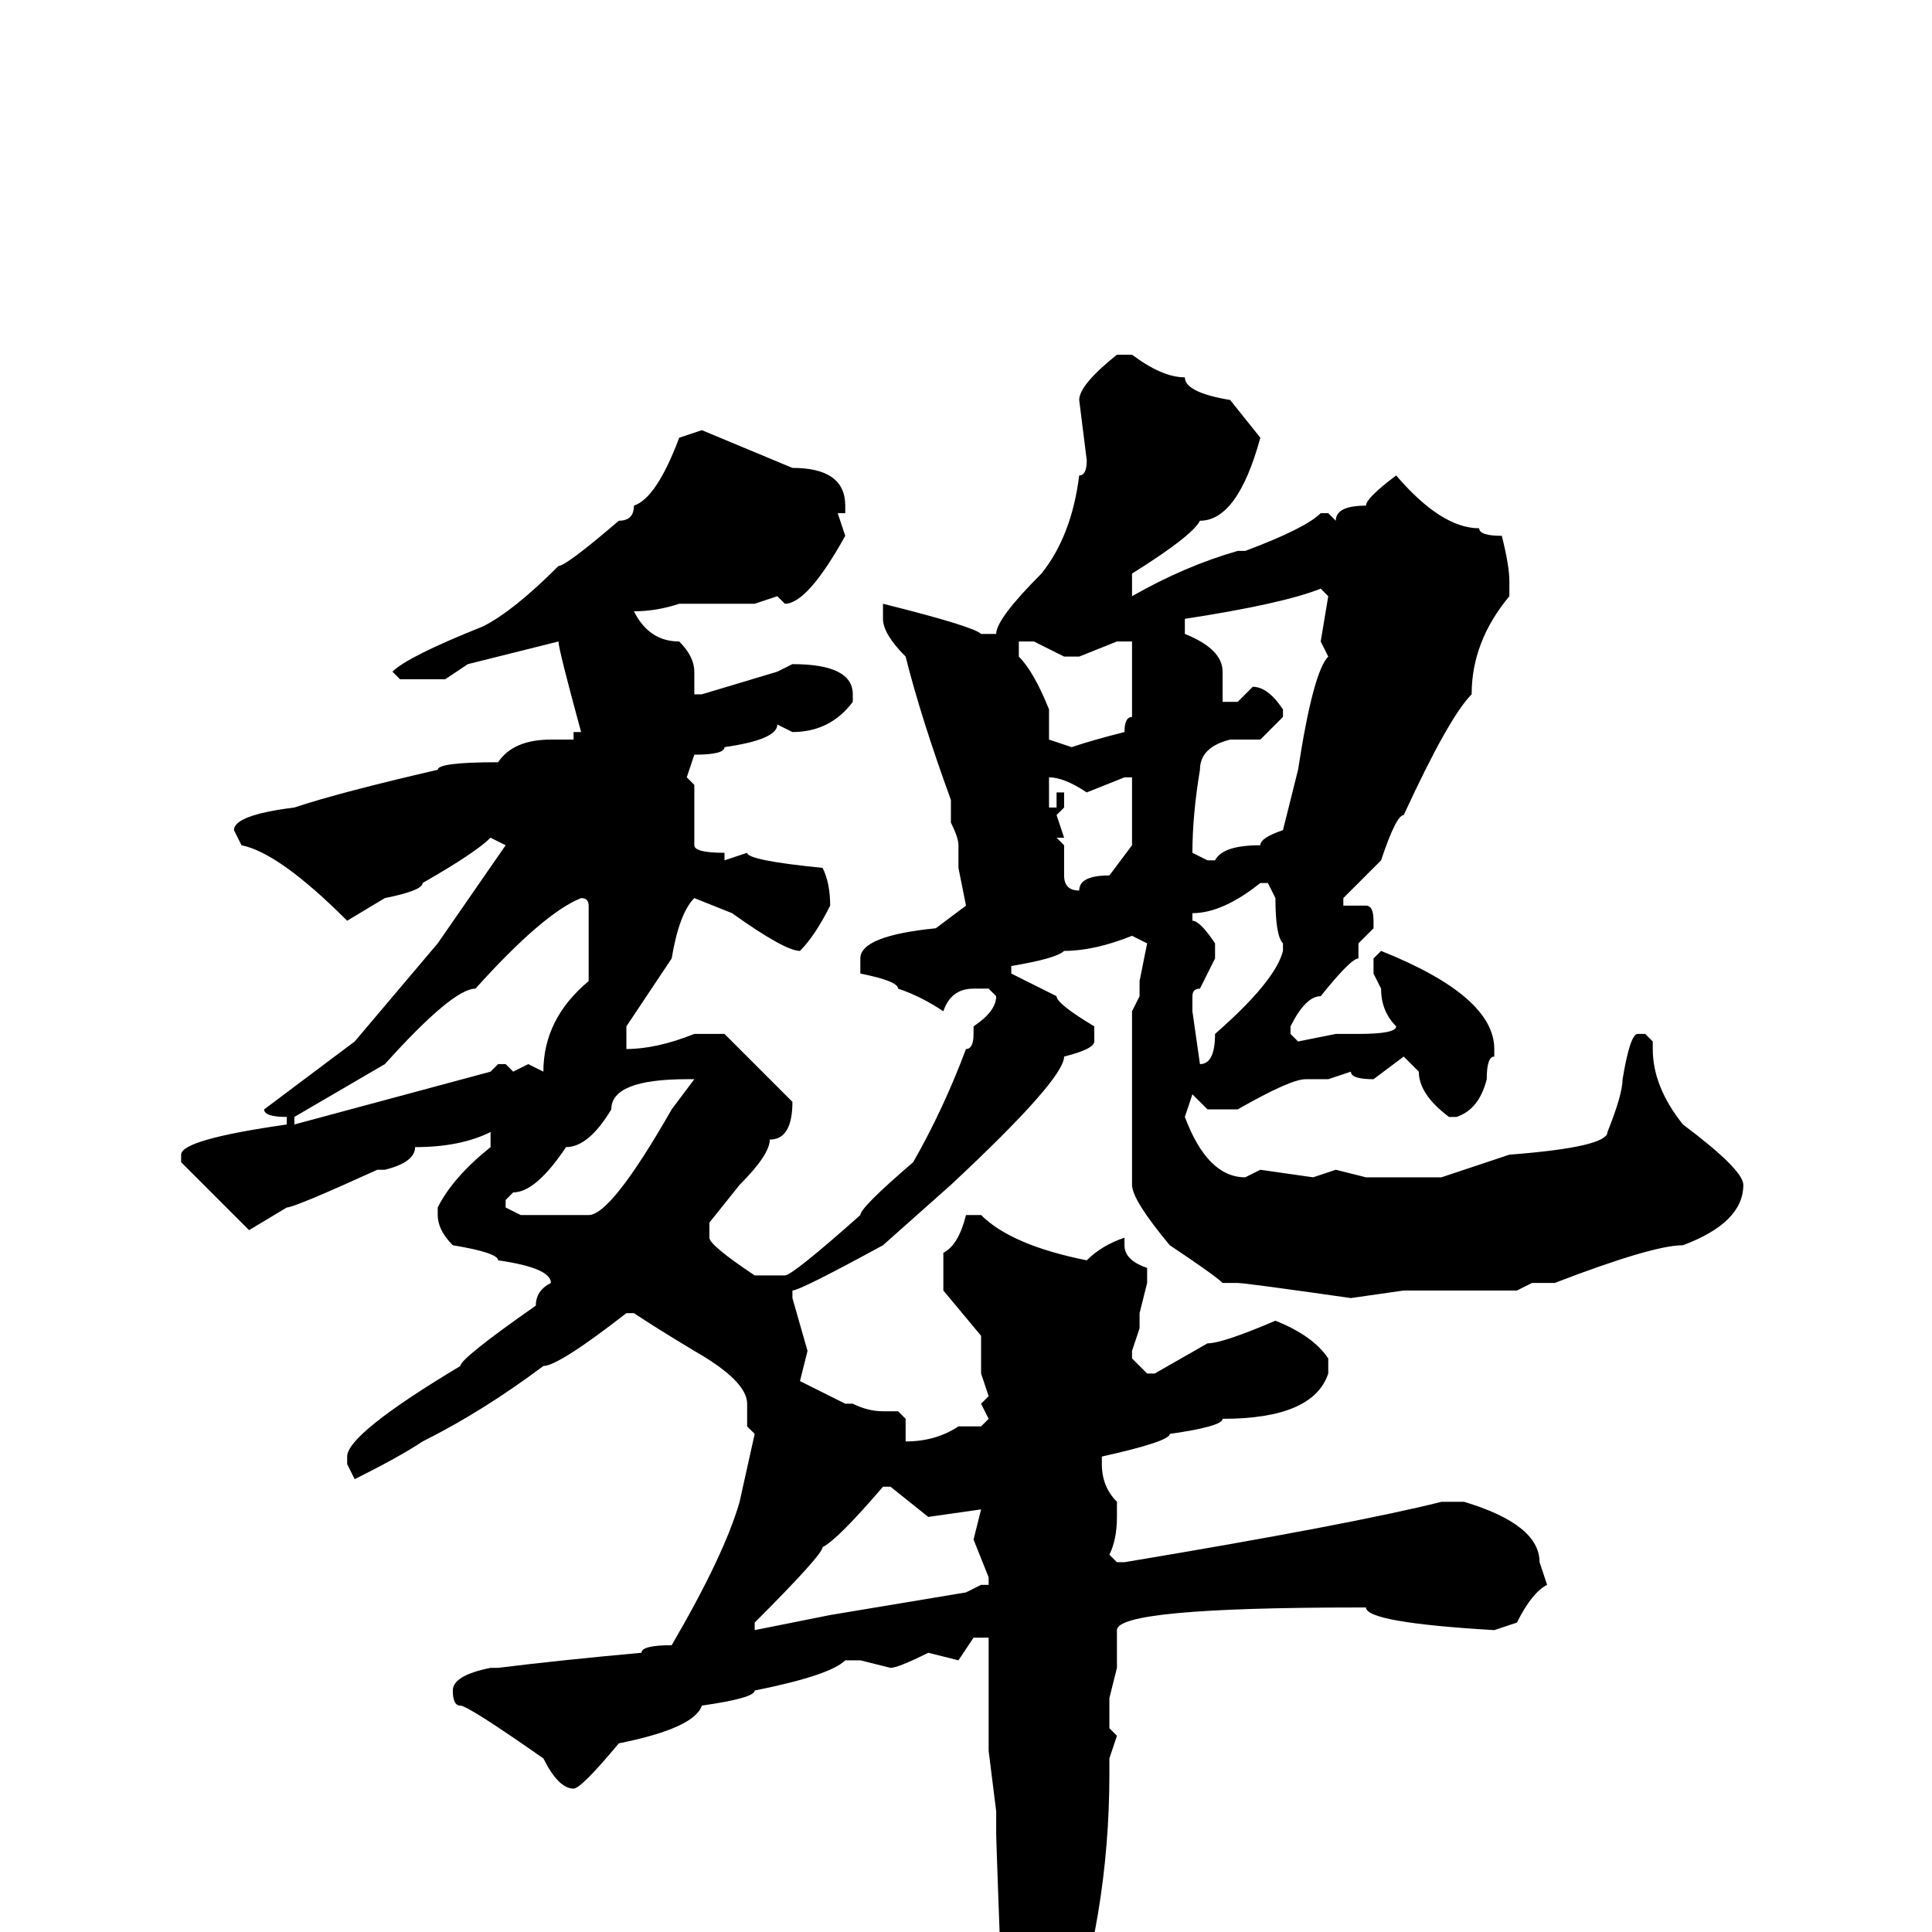 <svg xmlns="http://www.w3.org/2000/svg" viewBox="0 -256 256 256">
	<path fill="#000000" d="M148 -209H150Q154 -206 157 -206Q157 -204 163 -203L167 -198Q164 -187 159 -187Q158 -185 150 -180V-179V-178V-177Q157 -181 164 -183H165Q173 -186 175 -188H176L177 -187Q177 -189 181 -189Q181 -190 185 -193Q191 -186 196 -186Q196 -185 199 -185Q200 -181 200 -179V-178V-177Q195 -171 195 -164Q192 -161 186 -148Q185 -148 183 -142Q182 -141 178 -137V-136H181Q182 -136 182 -134V-133L180 -131V-129Q179 -129 175 -124Q173 -124 171 -120V-119L172 -118L177 -119H180Q185 -119 185 -120Q183 -122 183 -125L182 -127V-129L183 -130Q198 -124 198 -117V-116Q197 -116 197 -113Q196 -109 193 -108H192Q188 -111 188 -114L186 -116L182 -113Q179 -113 179 -114L176 -113H173Q171 -113 164 -109H160L158 -111L157 -108Q160 -100 165 -100L167 -101L174 -100L177 -101L181 -100H188H191L200 -103Q213 -104 213 -106Q215 -111 215 -113Q216 -119 217 -119H218L219 -118V-117Q219 -112 223 -107Q231 -101 231 -99Q231 -94 223 -91Q219 -91 206 -86H203L201 -85H199H194H193H190H186L179 -84Q165 -86 164 -86H162Q161 -87 155 -91Q150 -97 150 -99V-101Q150 -112 150 -117V-119V-120V-122L151 -124V-126L152 -131L150 -132Q145 -130 141 -130Q140 -129 134 -128V-127L140 -124Q140 -123 145 -120V-118Q145 -117 141 -116Q141 -113 126 -99L117 -91Q106 -85 105 -85V-84L107 -77L106 -73L112 -70H113Q115 -69 117 -69H119L120 -68V-65Q124 -65 127 -67H130L131 -68L130 -70L131 -71L130 -74V-75V-77V-79L125 -85V-90Q127 -91 128 -95H130Q134 -91 144 -89Q146 -91 149 -92V-91Q149 -89 152 -88V-86L151 -82V-80L150 -77V-76L152 -74H153L160 -78Q162 -78 169 -81Q174 -79 176 -76V-74Q174 -68 162 -68Q162 -67 155 -66Q155 -65 146 -63V-62Q146 -59 148 -57V-55Q148 -52 147 -50L148 -49H149Q179 -54 191 -57H194Q204 -54 204 -49L205 -46Q203 -45 201 -41L198 -40Q181 -41 181 -43H180Q148 -43 148 -40V-39V-35L147 -31V-27L148 -26L147 -23V-21Q147 -2 141 15Q141 17 136 31Q135 34 134 34H133Q132 34 132 32Q132 31 133 24L132 19L133 18V15Q132 -12 132 -13V-16L131 -24V-28V-34V-38V-39H129L127 -36L123 -37Q119 -35 118 -35L114 -36H112Q110 -34 100 -32Q100 -31 93 -30Q92 -27 82 -25Q77 -19 76 -19Q74 -19 72 -23Q62 -30 61 -30Q60 -30 60 -32Q60 -34 65 -35H66Q74 -36 85 -37Q85 -38 89 -38Q96 -50 98 -57L100 -66L99 -67V-70Q99 -73 92 -77Q87 -80 84 -82H83Q74 -75 72 -75Q64 -69 56 -65Q53 -63 47 -60L46 -62V-63Q46 -66 61 -75Q61 -76 71 -83Q71 -85 73 -86Q73 -88 66 -89Q66 -90 60 -91Q58 -93 58 -95V-96Q60 -100 65 -104V-106Q61 -104 55 -104Q55 -102 51 -101H50Q39 -96 38 -96L33 -93L24 -102V-103Q24 -105 38 -107V-108Q35 -108 35 -109L47 -118L58 -131L67 -144L65 -145Q63 -143 56 -139Q56 -138 51 -137L46 -134Q37 -143 32 -144L31 -146Q31 -148 39 -149Q45 -151 58 -154Q58 -155 66 -155Q68 -158 73 -158H76V-159H77Q74 -170 74 -171L62 -168L59 -166H58H54H53L52 -167Q54 -169 64 -173Q68 -175 74 -181Q75 -181 82 -187Q84 -187 84 -189Q87 -190 90 -198L93 -199L105 -194Q112 -194 112 -189V-188H111L112 -185Q107 -176 104 -176L103 -177L100 -176H99H96H95H93H90Q87 -175 84 -175Q86 -171 90 -171Q92 -169 92 -167V-164H93L103 -167L105 -168Q113 -168 113 -164V-163Q110 -159 105 -159L103 -160Q103 -158 96 -157Q96 -156 92 -156L91 -153L92 -152V-144Q92 -143 96 -143V-142L99 -143Q99 -142 109 -141Q110 -139 110 -136Q108 -132 106 -130Q104 -130 97 -135L92 -137Q90 -135 89 -129L83 -120V-118V-117Q87 -117 92 -119H96Q99 -116 105 -110Q105 -105 102 -105Q102 -103 98 -99L94 -94V-92Q94 -91 100 -87H104Q105 -87 114 -95Q114 -96 121 -102Q125 -109 128 -117Q129 -117 129 -119V-120Q132 -122 132 -124L131 -125H129Q126 -125 125 -122Q122 -124 119 -125Q119 -126 114 -127V-129Q114 -132 124 -133L128 -136L127 -141V-144Q127 -145 126 -147V-150Q122 -161 120 -169Q117 -172 117 -174V-175V-176Q129 -173 130 -172H132Q132 -174 138 -180Q142 -185 143 -193Q144 -193 144 -195L143 -203Q143 -205 148 -209ZM157 -172Q162 -170 162 -167V-165V-163H164L166 -165Q168 -165 170 -162V-161L167 -158H163Q159 -157 159 -154Q158 -148 158 -143L160 -142H161Q162 -144 167 -144Q167 -145 170 -146L172 -154Q174 -167 176 -169L175 -171L176 -177L175 -178Q170 -176 157 -174V-173ZM135 -171V-169Q137 -167 139 -162V-158L142 -157Q145 -158 149 -159Q149 -161 150 -161V-165V-167V-169V-171H148L143 -169H141L137 -171ZM139 -153V-149H140V-151H141V-149L140 -148L141 -145H140L141 -144V-140Q141 -138 143 -138Q143 -140 147 -140L150 -144V-148V-152V-153H149L144 -151Q141 -153 139 -153ZM158 -135V-134Q159 -134 161 -131V-129L159 -125Q158 -125 158 -124V-122L159 -115Q161 -115 161 -119Q169 -126 170 -130V-131Q169 -132 169 -137L168 -139H167Q162 -135 158 -135ZM39 -108V-107L65 -114L66 -115H67L68 -114L70 -115L72 -114Q72 -121 78 -126V-128V-132V-136Q78 -137 77 -137Q72 -135 63 -125Q60 -125 51 -115ZM67 -96L69 -95H72H76H78Q81 -95 89 -109L92 -113H91Q81 -113 81 -109Q78 -104 75 -104Q71 -98 68 -98L67 -97ZM100 -41V-40L110 -42L128 -45L130 -46H131V-47L129 -52L130 -56L123 -55L118 -59H117Q111 -52 109 -51Q109 -50 100 -41Z"/>
</svg>